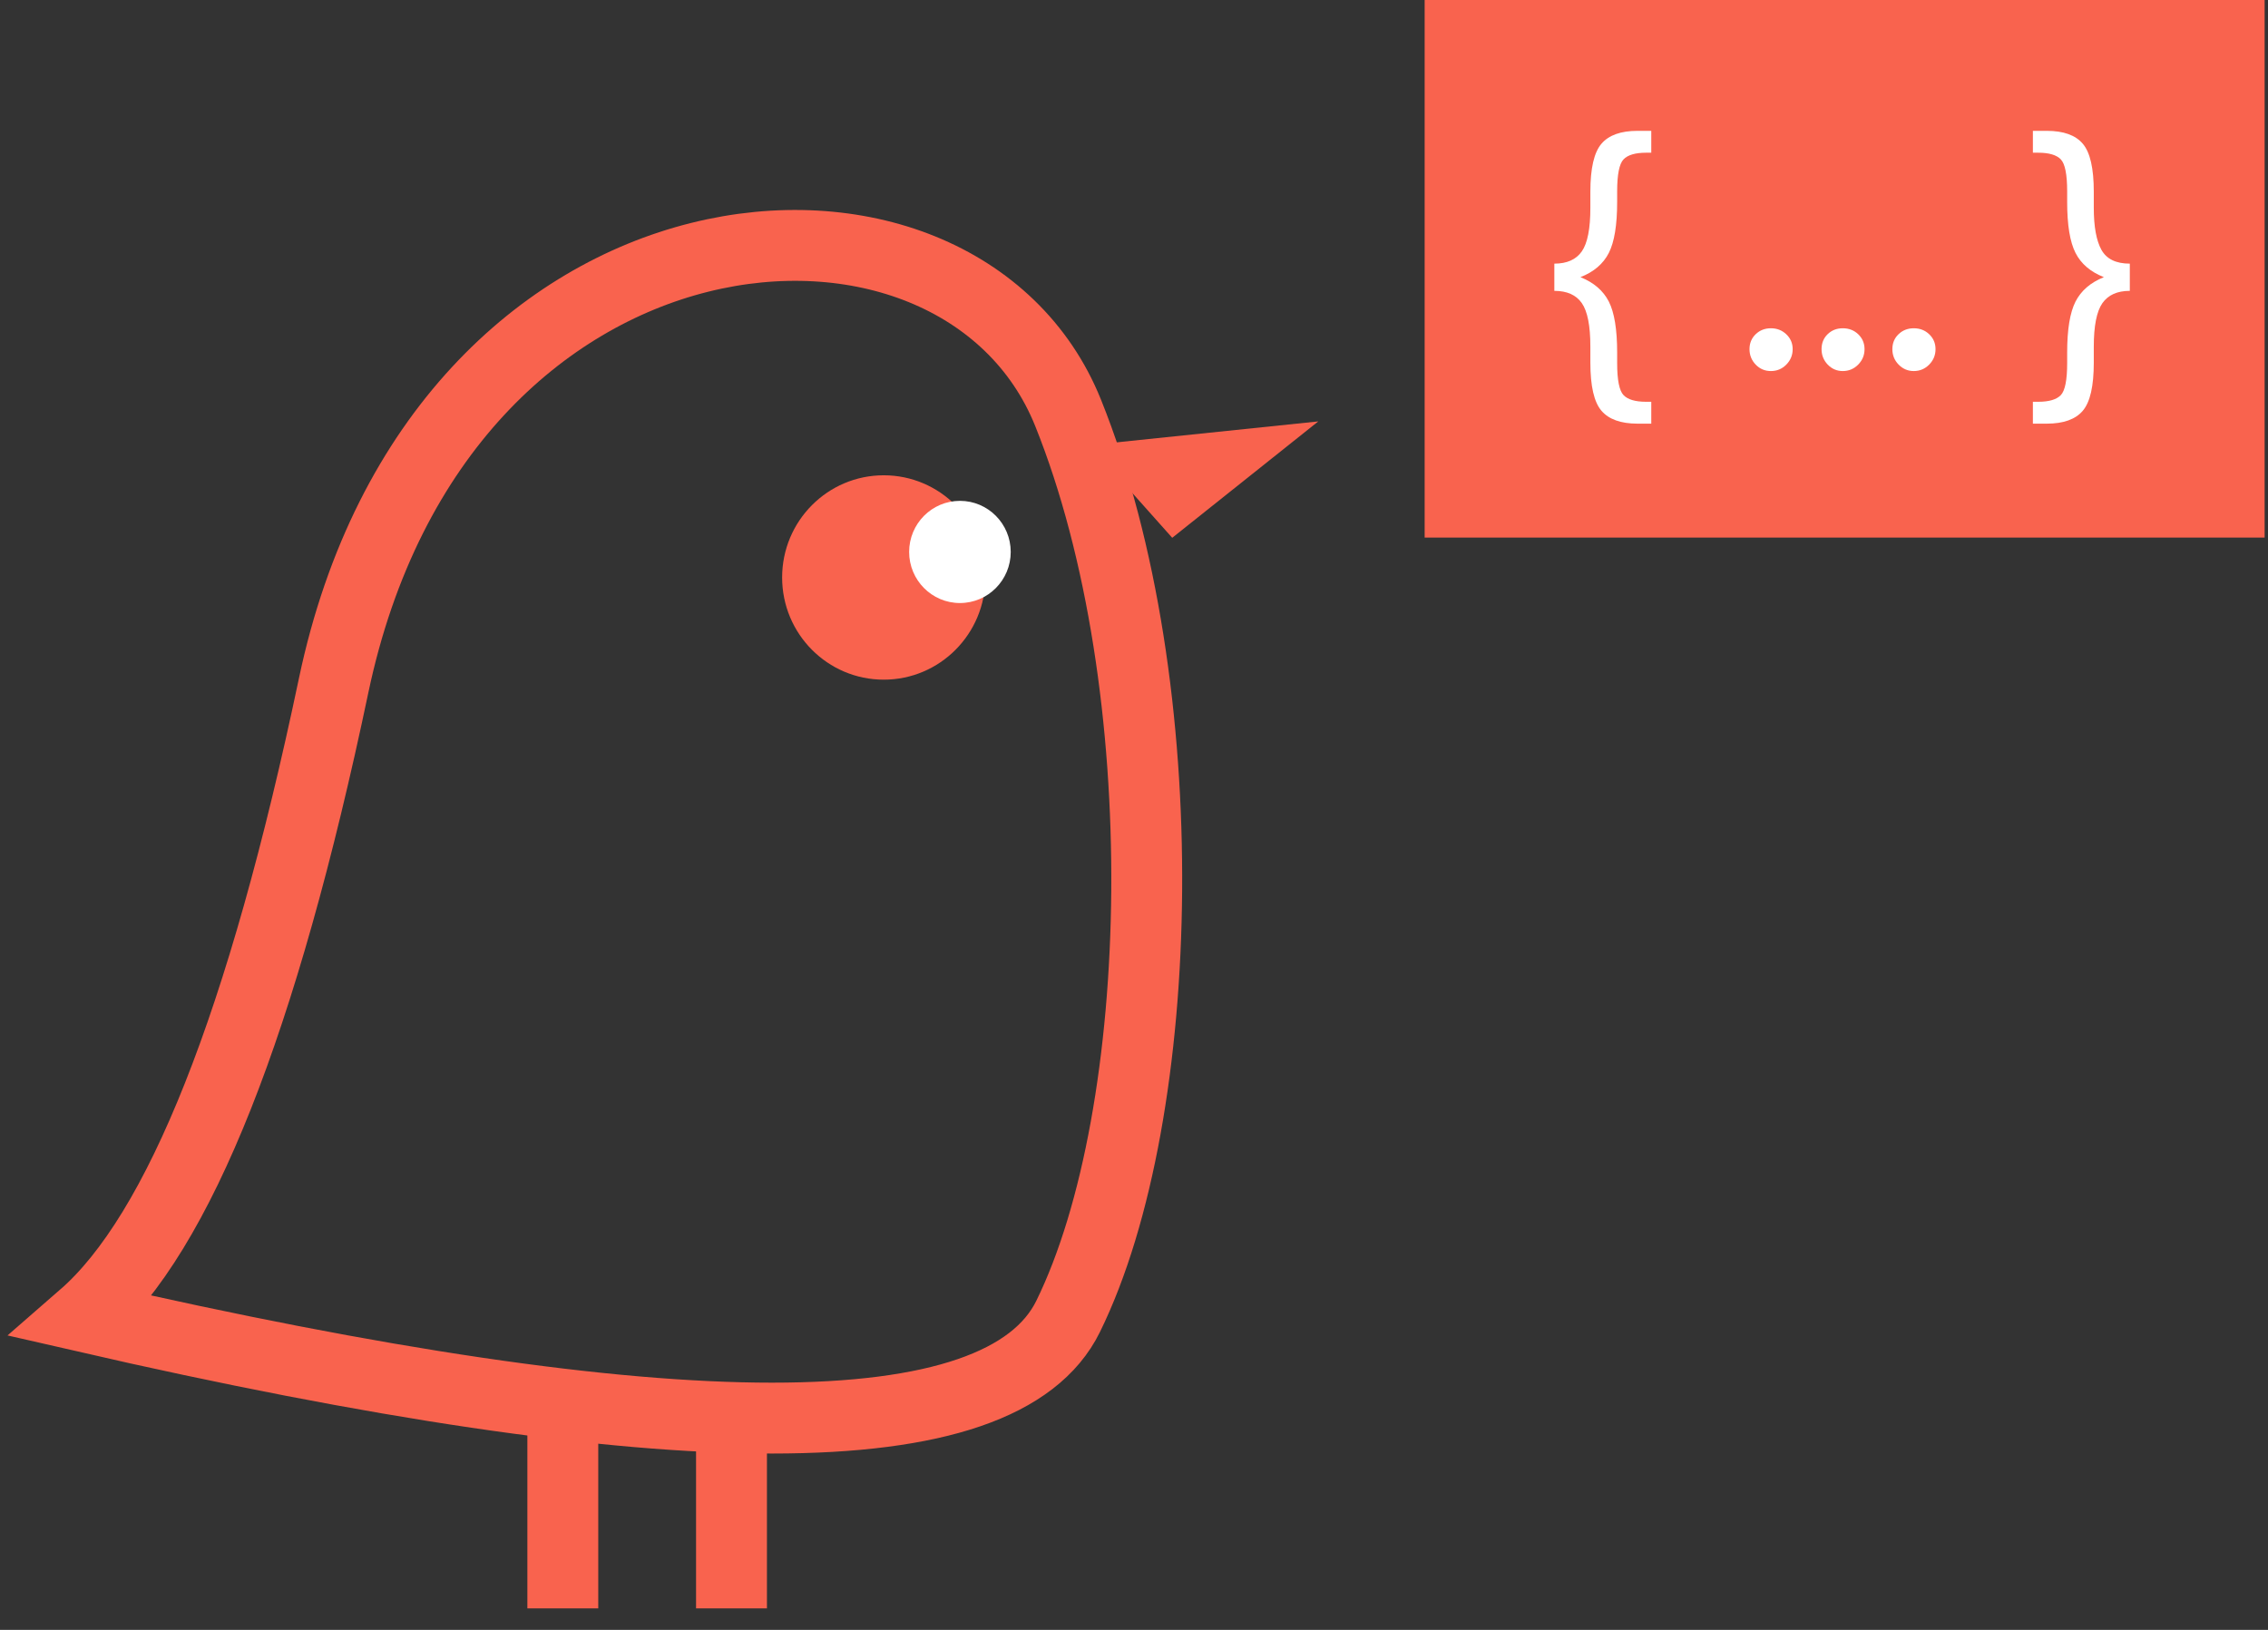 <?xml version="1.0" encoding="UTF-8" standalone="no"?>
<svg width="96px" height="69px" viewBox="0 0 96 69" version="1.1" xmlns="http://www.w3.org/2000/svg" xmlns:xlink="http://www.w3.org/1999/xlink">
    <rect x="0" y="0" width="96" height="69" fill="#333333" stroke="none"/>
    <!-- Generator: Sketch 49.1 (51147) - http://www.bohemiancoding.com/sketch -->
    <title>Group 25</title>
    <desc>Created with Sketch.</desc>
    <defs></defs>
    <g id="Page-1" stroke="none" stroke-width="1" fill="none" fill-rule="evenodd">
        <g id="Ambassador-Features" transform="translate(-685, -1855)">
            <g id="Group-25" transform="translate(688, 1855)">
                <g id="Group-9">
                    <g id="Group-13" transform="translate(0, 10.389)">
                        <path d="M0.525,45.343 C4.591,41.804 8.123,32.902 11.121,18.637 C15.618,-2.761 37.565,-4.463 42.21,7.087 C46.855,18.637 46.438,36.738 42.21,45.343 C39.391,51.079 25.496,51.079 0.525,45.343 Z" id="Path-3" stroke="#F9634E" stroke-width="3"></path>
                        <path d="M20.823,50.2 L20.823,56.201" id="Line-2" stroke="#F9634E" stroke-width="3" stroke-linecap="square"></path>
                        <path d="M27.963,50.2 L27.963,56.201" id="Line-2-Copy" stroke="#F9634E" stroke-width="3" stroke-linecap="square"></path>
                        <ellipse id="Oval" fill="#F9634E" cx="34.407" cy="14.058" rx="4.301" ry="4.326"></ellipse>
                        <ellipse id="Oval-Copy" fill="#FFFFFF" cx="37.632" cy="12.977" rx="2.15" ry="2.163"></ellipse>
                        <polyline id="Path-4" fill="#F9634E" points="43.123 8.456 52.8 7.451 46.618 12.378"></polyline>
                    </g>
                    <g id="Group-24" transform="translate(57.303, 0)">
                        <rect id="Rectangle-5" fill="#F9634E" x="0" y="0" width="35.554" height="22.758"></rect>
                        <path d="M9.592,17.935 L9.01,17.935 C8.303,17.935 7.793,17.752 7.482,17.387 C7.17,17.022 7.014,16.344 7.014,15.354 L7.014,14.675 C7.014,13.794 6.894,13.18 6.653,12.833 C6.413,12.487 6.025,12.313 5.489,12.313 L5.489,11.161 C6.025,11.161 6.413,10.987 6.653,10.641 C6.894,10.294 7.014,9.68 7.014,8.799 L7.014,8.113 C7.014,7.128 7.17,6.452 7.482,6.087 C7.793,5.722 8.303,5.539 9.01,5.539 L9.592,5.539 L9.592,6.465 L9.371,6.465 C8.914,6.465 8.596,6.56 8.417,6.748 C8.238,6.937 8.148,7.387 8.148,8.099 L8.148,8.551 C8.148,9.527 8.03,10.246 7.795,10.708 C7.559,11.17 7.159,11.512 6.594,11.733 C7.159,11.96 7.559,12.304 7.795,12.766 C8.03,13.228 8.148,13.947 8.148,14.923 L8.148,15.375 C8.148,16.087 8.238,16.537 8.417,16.726 C8.596,16.914 8.914,17.009 9.371,17.009 L9.592,17.009 L9.592,17.935 Z M20.703,13.897 C20.963,13.897 21.182,13.982 21.358,14.152 C21.535,14.322 21.624,14.531 21.624,14.781 C21.624,15.036 21.534,15.254 21.355,15.435 C21.176,15.617 20.958,15.708 20.703,15.708 C20.453,15.708 20.239,15.617 20.062,15.435 C19.885,15.254 19.797,15.036 19.797,14.781 C19.797,14.527 19.884,14.316 20.059,14.148 C20.233,13.981 20.448,13.897 20.703,13.897 Z M17.698,13.897 C17.958,13.897 18.177,13.982 18.354,14.152 C18.53,14.322 18.619,14.531 18.619,14.781 C18.619,15.036 18.529,15.254 18.35,15.435 C18.171,15.617 17.953,15.708 17.698,15.708 C17.448,15.708 17.235,15.617 17.061,15.435 C16.887,15.254 16.8,15.036 16.8,14.781 C16.8,14.527 16.885,14.316 17.057,14.148 C17.229,13.981 17.443,13.897 17.698,13.897 Z M14.656,13.897 C14.912,13.897 15.129,13.982 15.308,14.152 C15.487,14.322 15.577,14.531 15.577,14.781 C15.577,15.036 15.487,15.254 15.308,15.435 C15.129,15.617 14.912,15.708 14.656,15.708 C14.401,15.708 14.186,15.617 14.012,15.435 C13.838,15.254 13.75,15.036 13.75,14.781 C13.75,14.527 13.838,14.316 14.012,14.148 C14.186,13.981 14.401,13.897 14.656,13.897 Z M29.848,12.313 C29.317,12.313 28.931,12.487 28.688,12.833 C28.445,13.18 28.323,13.794 28.323,14.675 L28.323,15.354 C28.323,16.344 28.169,17.022 27.859,17.387 C27.55,17.752 27.042,17.935 26.335,17.935 L25.745,17.935 L25.745,17.009 L25.974,17.009 C26.43,17.009 26.748,16.914 26.928,16.726 C27.107,16.537 27.196,16.087 27.196,15.375 L27.196,14.923 C27.196,13.947 27.314,13.228 27.55,12.766 C27.786,12.304 28.186,11.96 28.75,11.733 C28.186,11.512 27.786,11.17 27.55,10.708 C27.314,10.246 27.196,9.527 27.196,8.551 L27.196,8.099 C27.196,7.387 27.107,6.937 26.928,6.748 C26.748,6.56 26.43,6.465 25.974,6.465 L25.745,6.465 L25.745,5.539 L26.335,5.539 C27.042,5.539 27.55,5.722 27.859,6.087 C28.169,6.452 28.323,7.128 28.323,8.113 L28.323,8.799 C28.323,9.596 28.431,10.188 28.647,10.577 C28.863,10.966 29.263,11.161 29.848,11.161 L29.848,12.313 Z" id="{…}" fill="#FFFFFF"></path>
                    </g>
                </g>
            </g>
        </g>
    </g>
</svg>